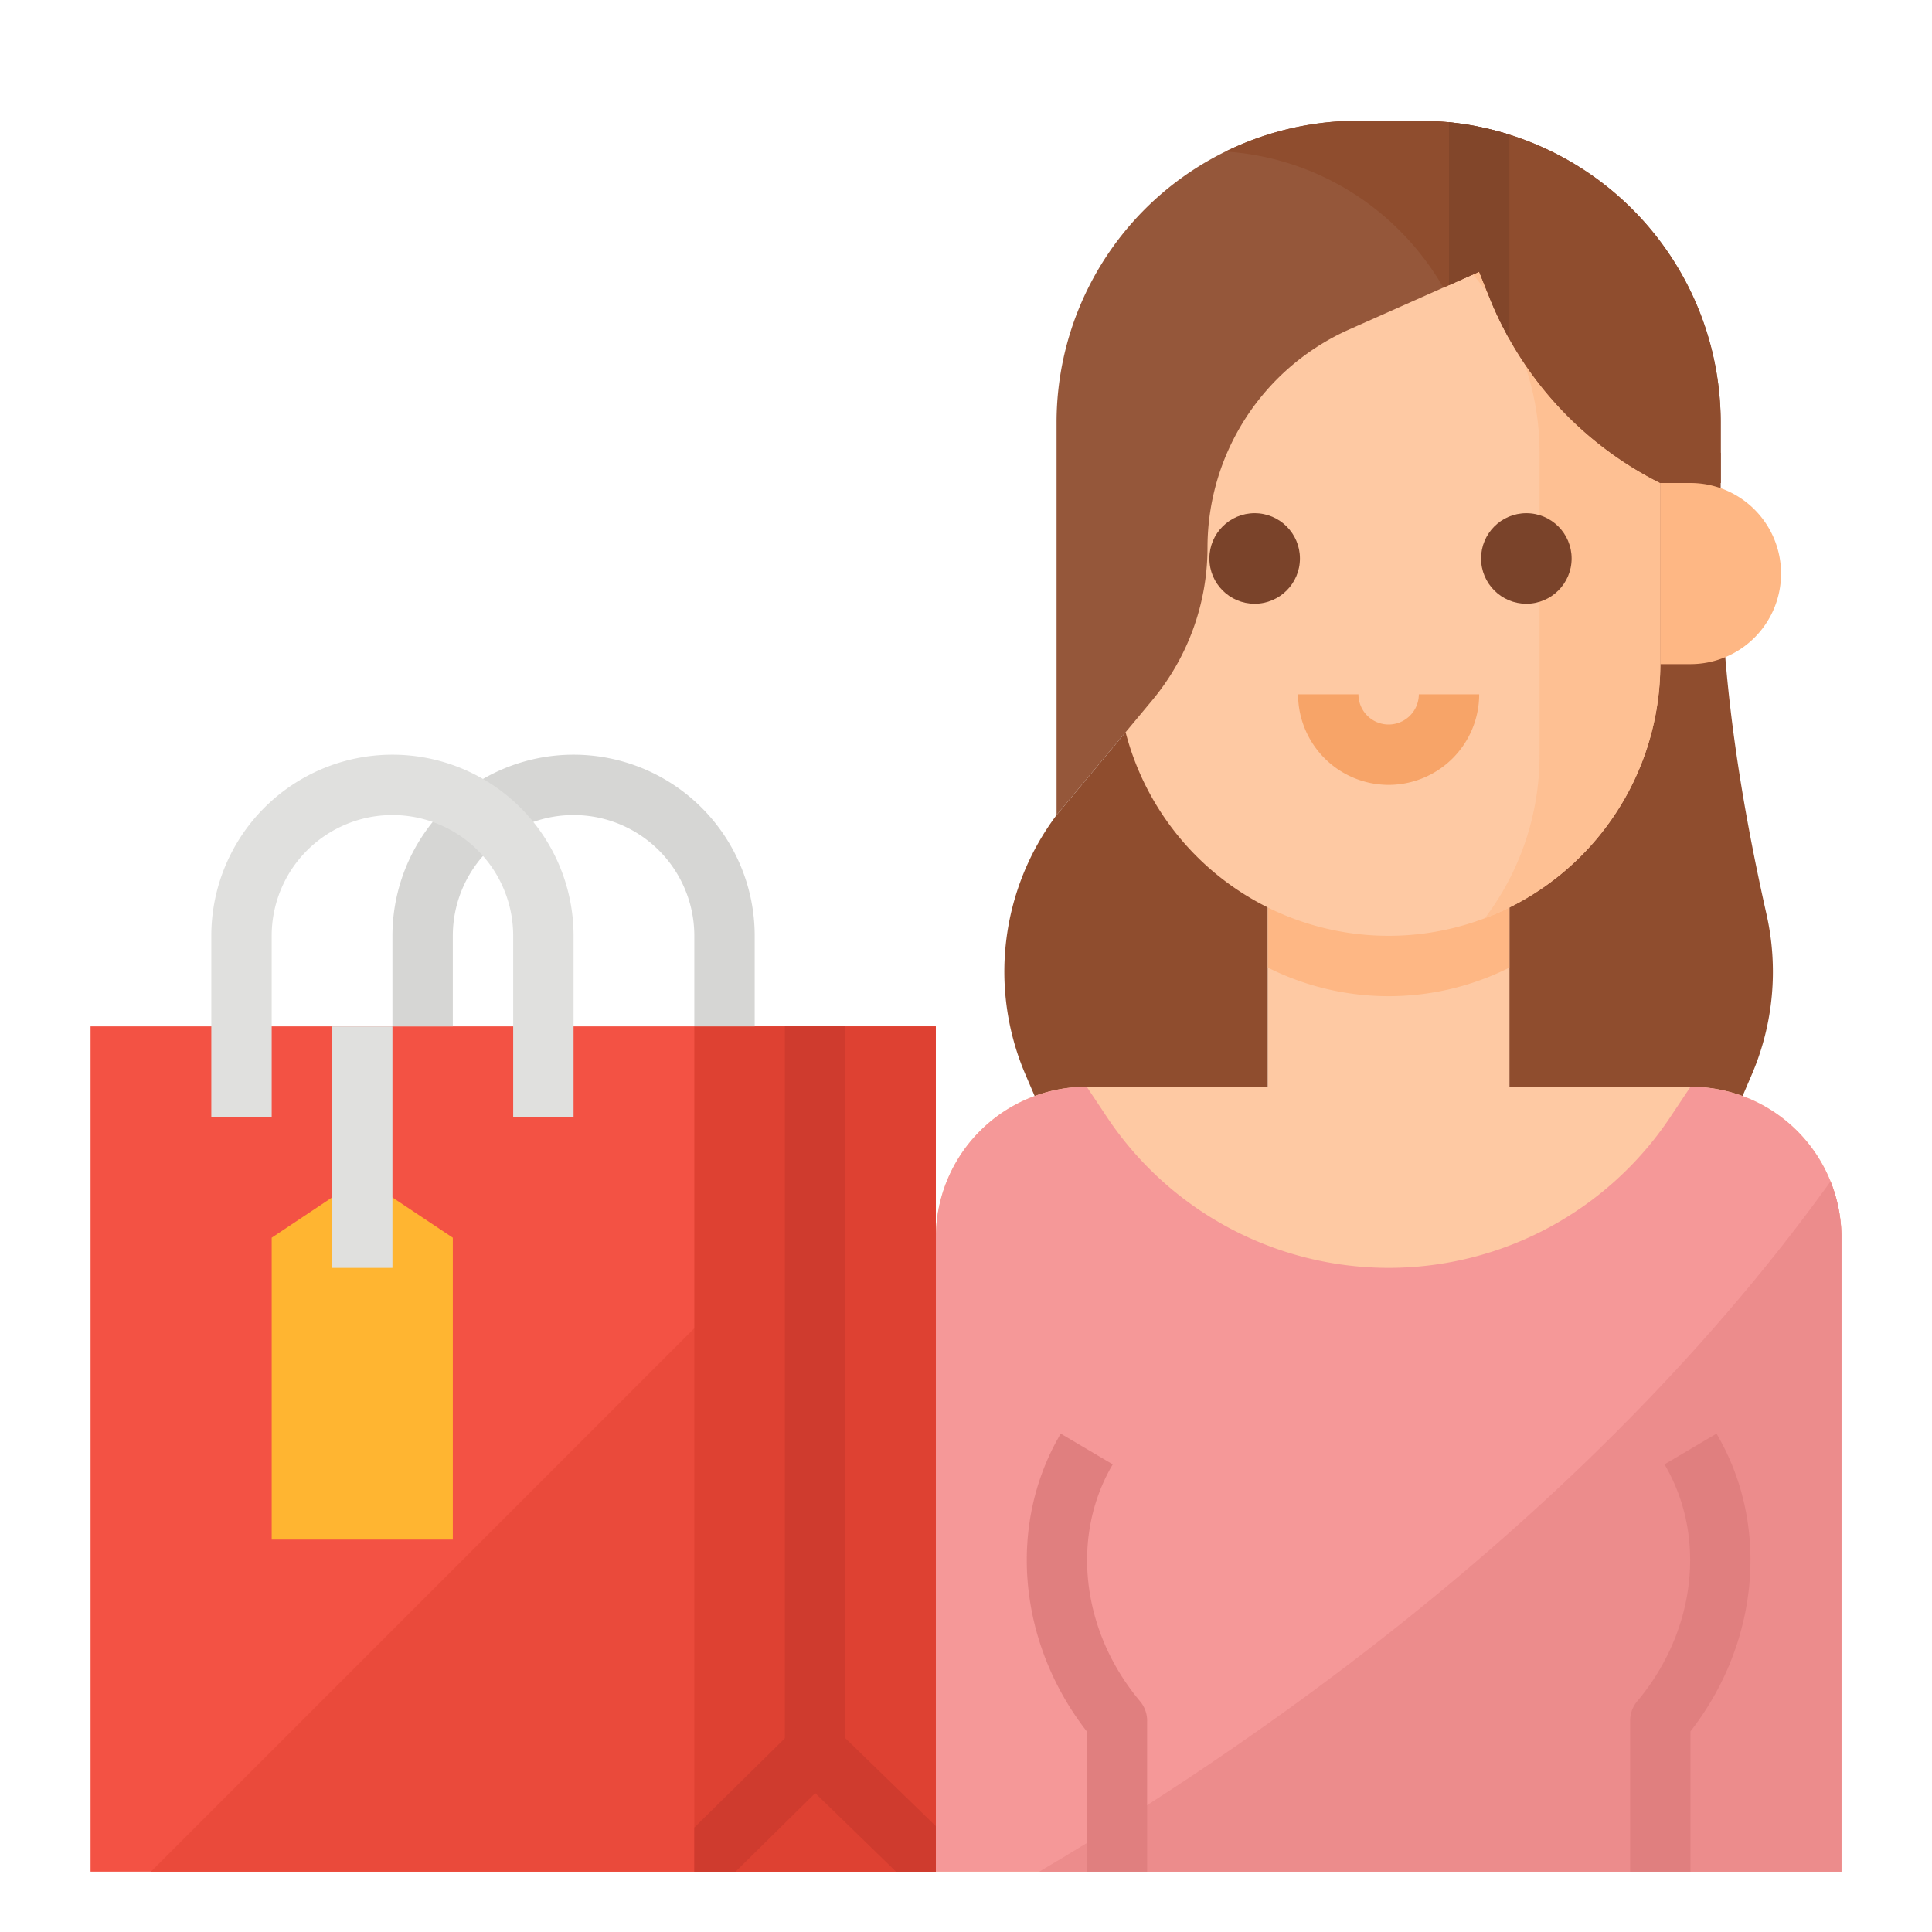 <svg xmlns="http://www.w3.org/2000/svg" viewBox="0 0 512 512"><title>shopping-woman-lifestyle-avatar</title><g id="Flat"><path d="M456,145.52V120H400V304h56l8.243-19.234a69.161,69.161,0,0,0,3.906-42.446C460.984,210.469,456,178.167,456,145.52Z" style="fill:#8f4d2e"/><path d="M280,216h0a69.184,69.184,0,0,0-8.243,68.766L280,304h56V200l-16-32Z" style="fill:#8f4d2e"/><path d="M488,496V328a40,40,0,0,0-40-40H400V224H336v64H288a40,40,0,0,0-40,40V496" style="fill:#fec9a3"/><path d="M400,256.427V224H336v32.427a71.4,71.4,0,0,0,64,0Z" style="fill:#feb784"/><path d="M440,120v56a72,72,0,0,1-144,0V120a64,64,0,0,1,64-64h16A64,64,0,0,1,440,120Z" style="fill:#fec9a3"/><path d="M440,120v56a72.027,72.027,0,0,1-46.52,67.36A71.632,71.632,0,0,0,408,200V120a72.084,72.084,0,0,0-38.99-64H376A64,64,0,0,1,440,120Z" style="fill:#fec093"/><path d="M368,208a24.027,24.027,0,0,1-24-24h16a8,8,0,0,0,16,0h16A24.026,24.026,0,0,1,368,208Z" style="fill:#f7a468"/><circle cx="404.497" cy="148" r="12" style="fill:#7a432a"/><circle cx="332.497" cy="148" r="12" style="fill:#7a432a"/><path d="M456,112v16H440a94.132,94.132,0,0,1-45.29-49.22L392,72l-9.5,4.22L357.56,87.31A63.264,63.264,0,0,0,320,145.1a63.258,63.258,0,0,1-14.66,40.49L280,216V112a79.961,79.961,0,0,1,80-80h16A80,80,0,0,1,456,112Z" style="fill:#95573a"/><path d="M440,128h8a24,24,0,0,1,24,24v0a24,24,0,0,1-24,24h-8a0,0,0,0,1,0,0V128A0,0,0,0,1,440,128Z" style="fill:#feb784"/><path d="M488,328V496H248V328a40,40,0,0,1,40-40l5.37,8.06a89.7,89.7,0,0,0,149.26,0L448,288a40.01,40.01,0,0,1,40,40Z" style="fill:#f59898"/><path d="M488,328V496H275.42c65.91-38.91,150.31-100.19,209.69-182.92A39.611,39.611,0,0,1,488,328Z" style="fill:#ec8c8c"/><path d="M454.891,379.93l-13.782,8.14c11.243,19.032,8.336,44.258-7.234,62.782A8.011,8.011,0,0,0,432,456v40h16V458.828C466.258,435.344,469.1,404,454.891,379.93Z" style="fill:#e07f7f"/><path d="M294.891,388.07l-13.782-8.14C266.9,404,269.742,435.344,288,458.828V496h16V456a8.011,8.011,0,0,0-1.875-5.148C286.555,432.328,283.648,407.1,294.891,388.07Z" style="fill:#e07f7f"/><path d="M456,112v16H440a94.115,94.115,0,0,1-45.29-49.22L392,72l-8,3.55-1.5.67a72.453,72.453,0,0,0-11.59-15.13,71.731,71.731,0,0,0-46.14-20.93A79.718,79.718,0,0,1,360,32h16q4.05,0,8,.39a79.139,79.139,0,0,1,16,3.28A80.019,80.019,0,0,1,456,112Z" style="fill:#8f4d2e"/><rect x="24" y="272" width="224" height="224" style="fill:#f35244"/><polygon points="248 288 40 496 248 496 248 288" style="fill:#ea4a3b"/><rect x="184" y="272" width="64" height="224" style="fill:#de4132"/><rect x="208" y="272" width="16" height="192" style="fill:#cf3b2e"/><path d="M200,272H184V248a32,32,0,0,0-64,0v24H104V248a48,48,0,0,1,96,0Z" style="fill:#d6d6d4"/><polygon points="120 408 72 408 72 328 96 312 120 328 120 408" style="fill:#ffb531"/><rect x="88" y="272" width="16" height="64" style="fill:#e0e0de"/><path d="M237.449,496H248V483.942l-26.422-25.676a7.983,7.983,0,0,0-11.195.039L184,484.322V496h10.943l21.1-20.805Z" style="fill:#cf3b2e"/><path d="M152,296H136V248a32,32,0,0,0-64,0v48H56V248a48,48,0,0,1,96,0Z" style="fill:#e0e0de"/><path d="M400,35.67V89.85a94.511,94.511,0,0,1-5.29-11.07L392,72l-8,3.55V32.39A79.139,79.139,0,0,1,400,35.67Z" style="fill:#82462a"/></g></svg>